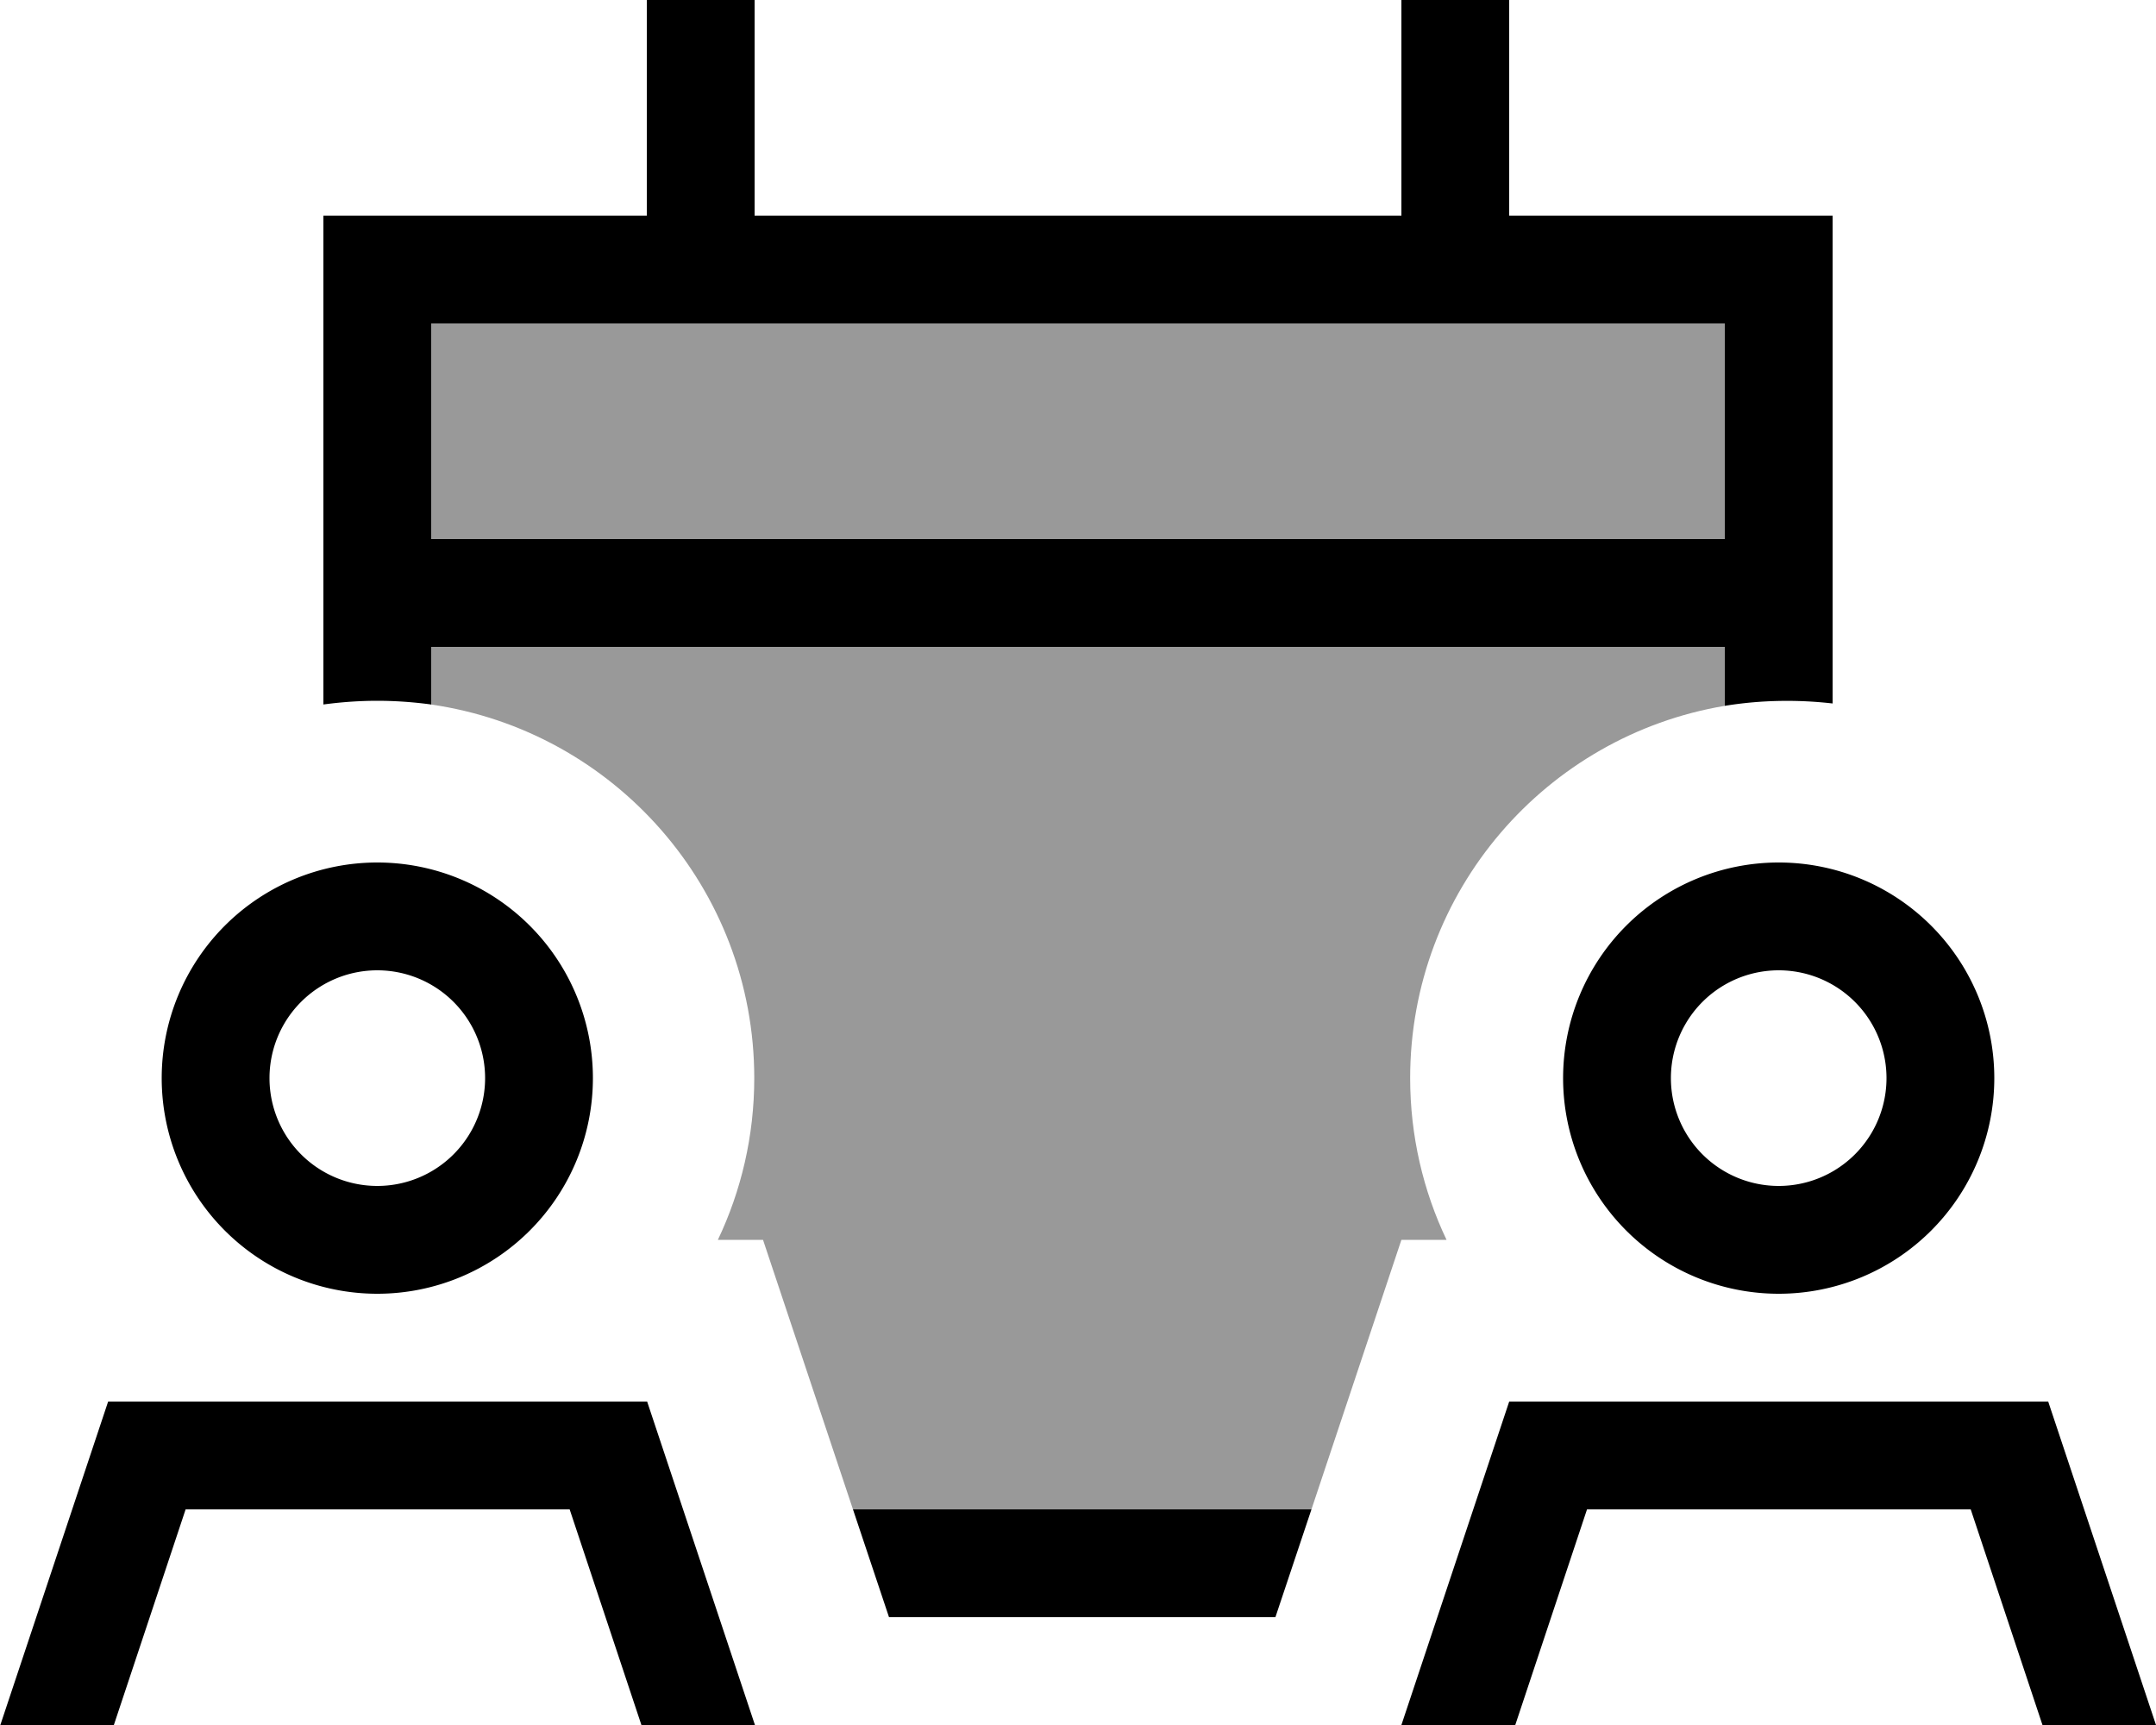 <svg xmlns="http://www.w3.org/2000/svg" viewBox="0 0 640 512"><!--! Font Awesome Pro 7.0.0 by @fontawesome - https://fontawesome.com License - https://fontawesome.com/license (Commercial License) Copyright 2025 Fonticons, Inc. --><path opacity=".4" fill="currentColor" d="M128 96l384 0 0 64-384 0 0-64zm0 96l384 0 0 17.5c-53 8.9-93.4 54.9-93.4 110.5 0 17.2 3.9 33.5 10.8 48L416 368c-6.5 19.5-15.4 46.2-26.7 80l-136.1 0c-11.3-33.8-20.2-60.5-26.7-80l-13.4 0c6.9-14.5 10.8-30.8 10.8-48 0-56.4-41.7-103.1-96-110.9l0-17.1z"/><path fill="currentColor" d="M224 0l0 64 192 0 0-64 32 0 0 64 96 0 0 144.8c-7.8-.9-19.1-1.4-32 .7l0-17.5-384 0 0 17.1c-5.2-.7-10.6-1.1-16-1.1s-10.8 .4-16 1.1l0-145.1 96 0 0-64 32 0zM389.3 448l-10.7 32-114.7 0-10.7-32 136.1 0zM512 96l-384 0 0 64 384 0 0-64zM144 320a32 32 0 1 0 -64 0 32 32 0 1 0 64 0zm-96 0a64 64 0 1 1 128 0 64 64 0 1 1 -128 0zm7.1 128l-21.3 64-33.7 0 32-96 160 0 32 96-33.7 0-21.3-64-113.9 0zM528 352a32 32 0 1 0 0-64 32 32 0 1 0 0 64zm0-96a64 64 0 1 1 0 128 64 64 0 1 1 0-128zM449.7 512l-33.7 0 32-96 160 0 32 96-33.7 0-21.3-64-113.9 0-21.3 64z"/></svg>